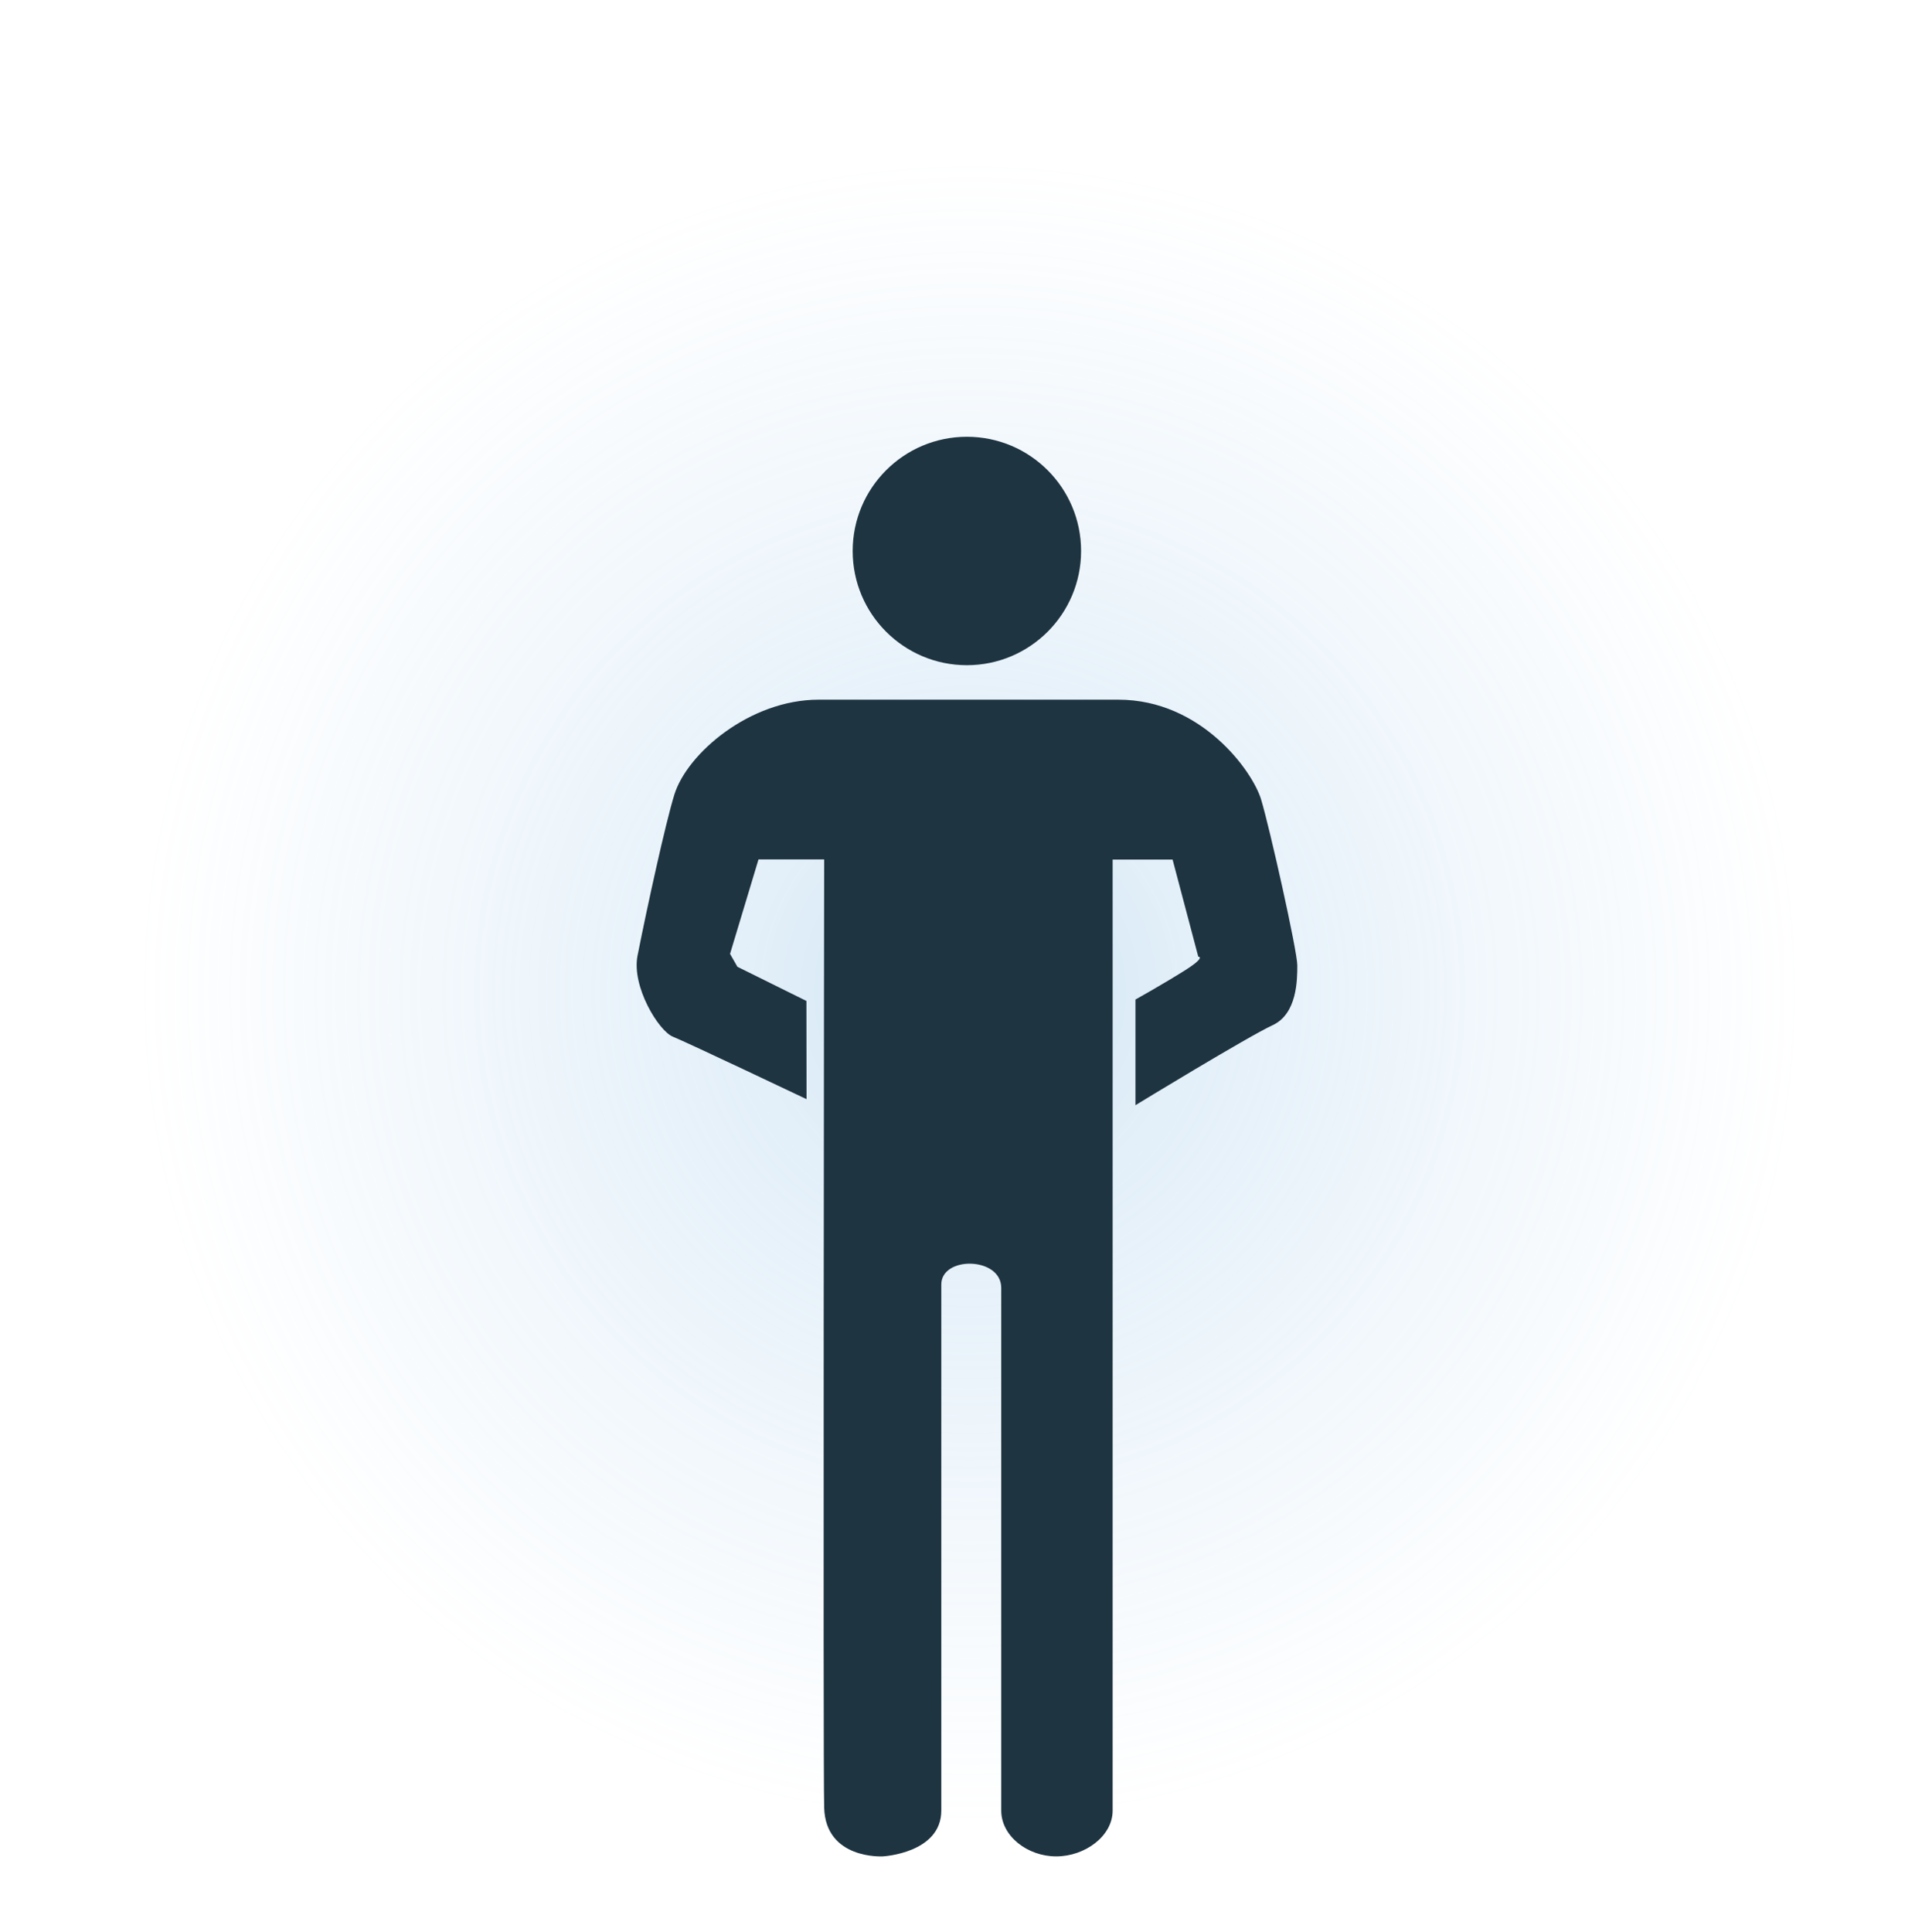 <?xml version="1.0" encoding="utf-8"?>
<!-- Generator: Adobe Illustrator 23.0.6, SVG Export Plug-In . SVG Version: 6.00 Build 0)  -->
<svg version="1.1" xmlns="http://www.w3.org/2000/svg" xmlns:xlink="http://www.w3.org/1999/xlink" x="0px" y="0px"
	 width="32.044px" height="32.33px" viewBox="0 0 32.044 32.33" enable-background="new 0 0 32.044 32.33" xml:space="preserve">
<symbol  id="dude-transit" viewBox="0 -25.1 21.25 25.118">
	<path fill-rule="evenodd" clip-rule="evenodd" fill="#FFFFFF" d="M15.5-4.2l0.75-1.05l1-3.1l3.9-2.65v-0.05
		c0.067-0.1,0.1-0.233,0.1-0.4c0-0.2-0.05-0.383-0.15-0.55c-0.167-0.233-0.383-0.35-0.65-0.35l-4.3,1.8l-1.2,1.65l-1.5-3.95
		l2.25-5.05l-3.25-6.9c-0.267-0.2-0.633-0.3-1.1-0.3c-0.3,0-0.55,0.15-0.75,0.45c-0.1,0.133-0.15,0.25-0.15,0.35
		c0,0.067,0.017,0.15,0.05,0.25c0.033,0.1,0.067,0.184,0.1,0.25l2.55,5.6L10.7-14l-3.05-4.9L0.8-18.7
		c-0.367,0.033-0.6,0.184-0.7,0.45c-0.067,0.3-0.1,0.467-0.1,0.5c0,0.5,0.2,0.767,0.6,0.8l5.7,0.15l2.15,5.4l3.1,5.65L9.4-5.6
		c-1.367-2-2.1-3.033-2.2-3.1C7.1-8.8,6.95-8.85,6.75-8.85C6.35-8.85,6.1-8.667,6-8.3C5.9-8,5.9-7.8,6-7.7H5.95l2.5,4.4l3.7,0.3
		L14-3.5L15.5-4.2z M14.55-2.9c-0.333,0.4-0.45,0.85-0.35,1.35c0.033,0.5,0.25,0.9,0.65,1.2c0.4,0.3,0.85,0.417,1.35,0.35
		c0.5-0.067,0.9-0.3,1.2-0.7c0.333-0.4,0.467-0.85,0.4-1.35c-0.066-0.5-0.3-0.9-0.7-1.2c-0.4-0.333-0.85-0.45-1.35-0.35
		C15.25-3.533,14.85-3.3,14.55-2.9z"/>
</symbol>
<g id="Layer_1">
</g>
<g id="Layer_2">
	<radialGradient id="SVGID_1_" cx="16.228" cy="16.6" r="13.905" gradientUnits="userSpaceOnUse">
		<stop  offset="0" style="stop-color:#3390CB"/>
		<stop  offset="0.247" style="stop-color:#8BBEE6"/>
		<stop  offset="0.592" style="stop-color:#8BBEE6;stop-opacity:0.5"/>
		<stop  offset="1" style="stop-color:#8BBEE6;stop-opacity:0"/>
	</radialGradient>
	<circle opacity="0.25" fill="url(#SVGID_1_)" cx="16.228" cy="16.6" r="13.905"/>
	<g>
		<path fill="#1E3441" d="M12.692,14.38h1.099c0,0-0.021,15.1,0,15.865c0.024,0.872,0.98,0.816,0.98,0.816s0.98-0.051,0.98-0.768
			c0-0.717,0-8.792,0-8.792c-0.012-0.49,1.003-0.478,1.003,0.048s0,8.315,0,8.745c0,0.43,0.442,0.767,0.92,0.767
			c0.478,0,0.944-0.337,0.944-0.767c0-0.43,0-15.912,0-15.912h1.003l0.43,1.625c0,0,0.143,0-0.239,0.239
			c-0.382,0.239-0.812,0.478-0.812,0.478v1.768c0,0,1.88-1.147,2.294-1.338c0.414-0.191,0.414-0.765,0.414-1.003
			c0-0.239-0.461-2.294-0.605-2.772c-0.143-0.478-1.003-1.672-2.389-1.672c-1.386,0-3.871,0-5.017,0s-2.198,0.896-2.413,1.589
			c-0.148,0.476-0.454,1.876-0.616,2.694c-0.102,0.516,0.353,1.26,0.592,1.356c0.239,0.096,2.236,1.045,2.236,1.045l-0.002-1.643
			l-1.155-0.572l-0.123-0.216L12.692,14.38z"/>
		<circle fill="#1E3441" cx="16.179" cy="9.219" r="1.911"/>
	</g>
</g>
<g id="topo">
</g>
</svg>
